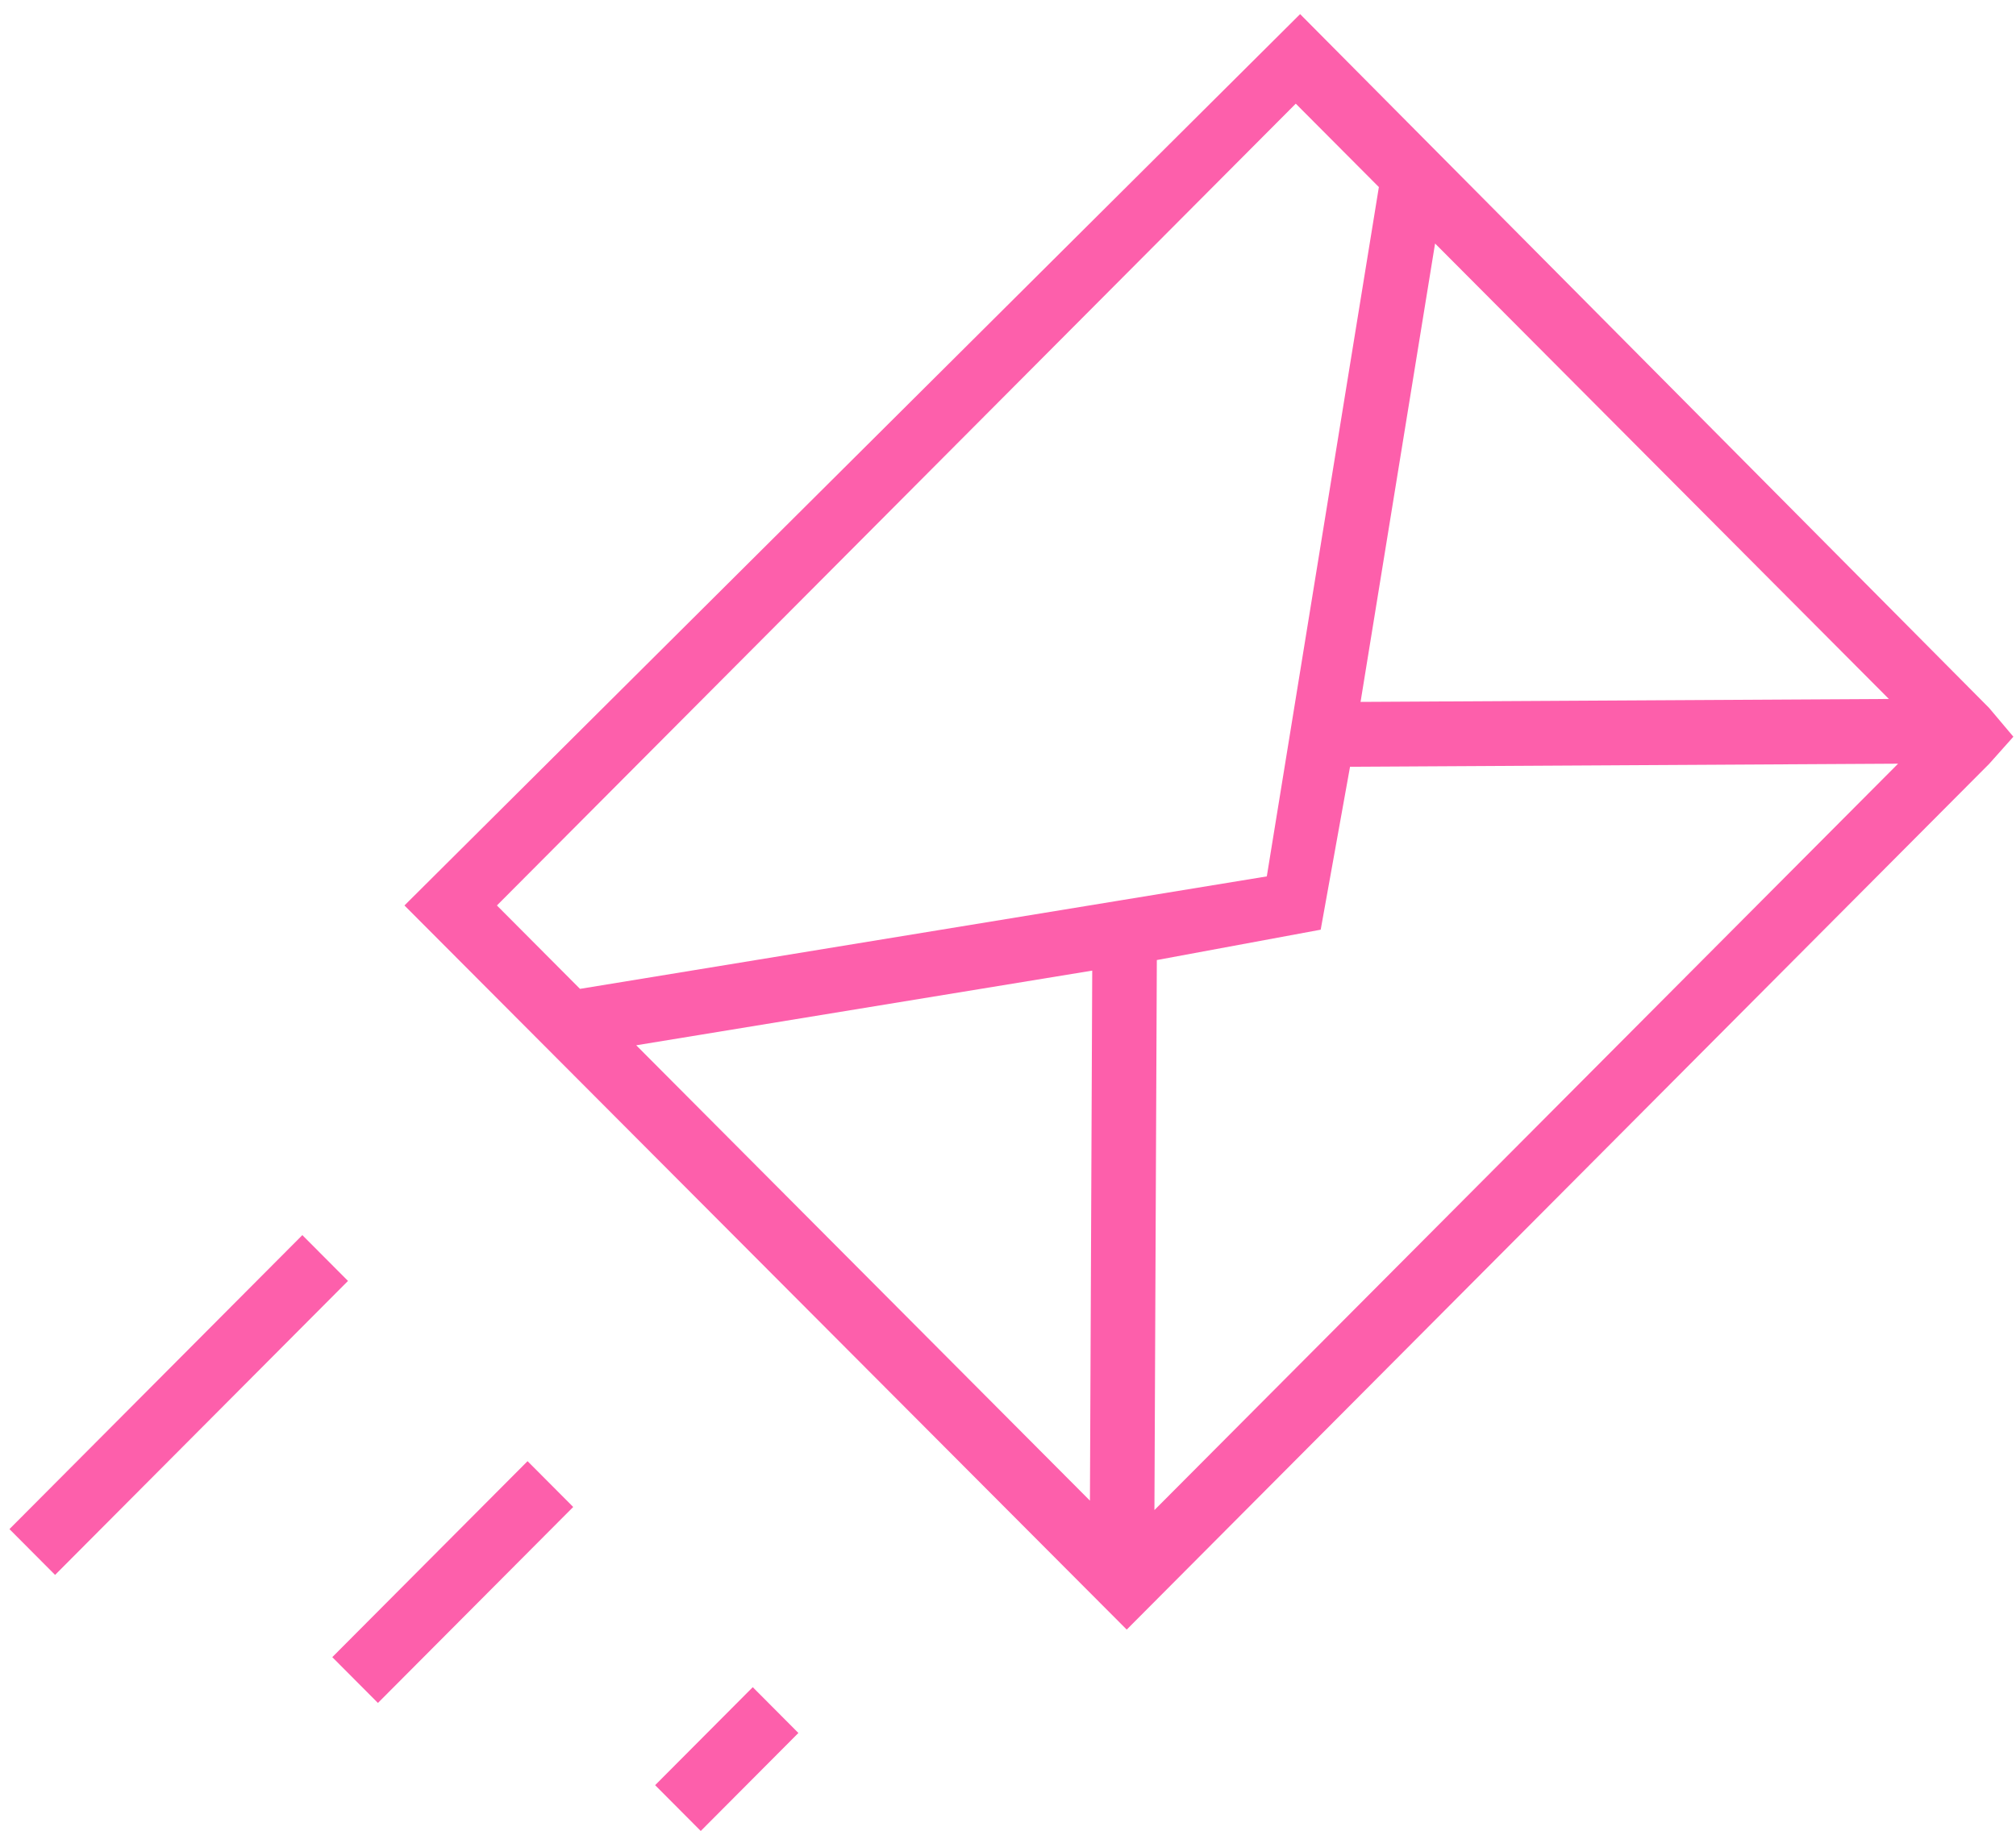 <svg width="109px" height="99px" viewBox="0 0 109 99" version="1.1" xmlns="http://www.w3.org/2000/svg" xmlns:xlink="http://www.w3.org/1999/xlink">
    <g id="Static-Copy-3" stroke="none" stroke-width="1" fill="none" fill-rule="evenodd" transform="translate(-585, -143)">
        <g id="noun_792503_cc" transform="translate(585, 143)" fill-rule="nonzero">
            <g id="Group">
                <polygon id="Shape" fill="#000000" points="68.553 2.164 68.553 2.164 68.554 2.162"></polygon>
                <path d="M107.547,38.284 L70.294,0.763 L21.868,48.965 L60.919,88.124 L107.55,41.307 L108.858,39.84 L107.547,38.284 Z M102.127,37.798 L73.562,37.957 L77.591,13.168 L102.127,37.798 Z M58.93,81.151 L34.399,56.526 L59.054,52.488 L58.93,81.151 Z M60.617,48.683 L60.393,48.72 L31.359,53.475 L26.867,48.965 L70.059,5.606 L74.552,10.116 L68.493,47.393 L60.617,48.683 Z M62.417,81.661 L62.547,51.917 L71.407,50.275 L72.993,41.464 L102.625,41.298 L62.417,81.661 Z" id="Shape" fill="#FD5FAB"></path>
                <polygon id="Shape" fill="#FD5FAB" points="16.347 66.792 0.511 82.69 2.978 85.167 18.815 69.269"></polygon>
                <polygon id="Shape" fill="#FD5FAB" points="28.524 79.016 17.966 89.614 20.434 92.091 30.992 81.493"></polygon>
                <polygon id="Shape" fill="#FD5FAB" points="40.7 91.238 35.421 96.537 37.888 99.014 43.167 93.715"></polygon>
            </g>
        </g>
    </g>
</svg>
